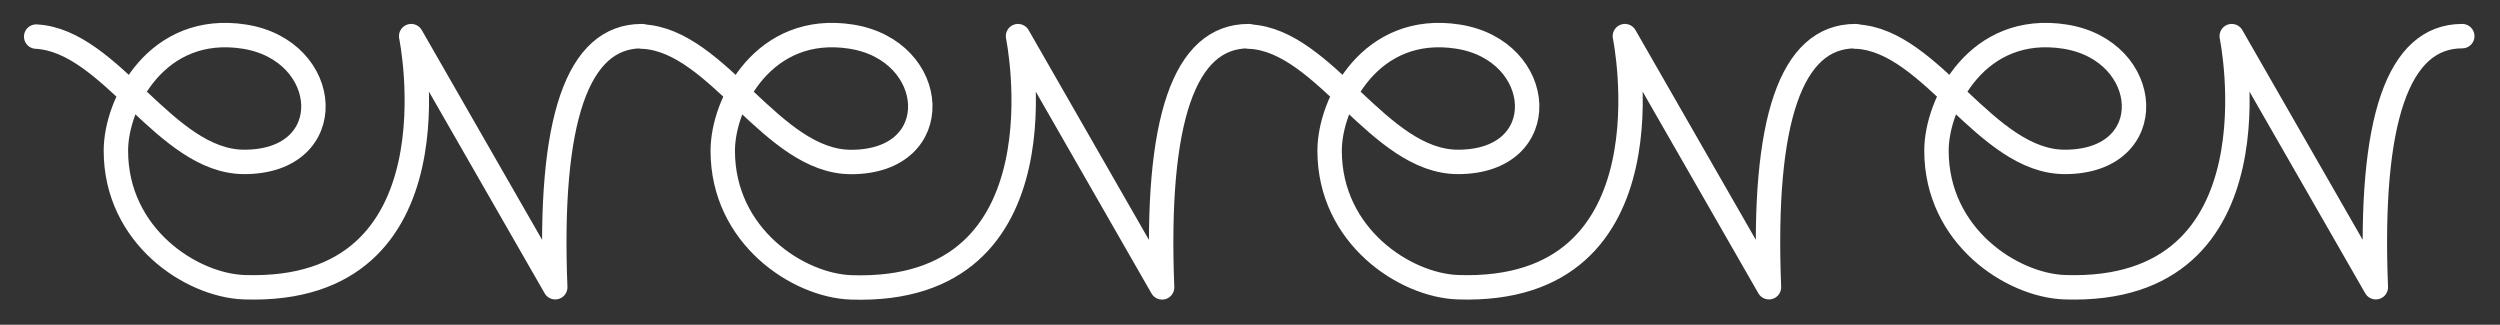<?xml version="1.0" encoding="UTF-8"?>
<svg width="1024px" height="133px" viewBox="0 0 1024 133" version="1.1" xmlns="http://www.w3.org/2000/svg" xmlns:xlink="http://www.w3.org/1999/xlink">
    <rect x="0" y="0" width="1024" height="133" fill="#333333" stroke="none"/>
    <title>Artboard Copy 4</title>
    <g id="Artboard-Copy-4" stroke="none" stroke-width="1" fill="none" fill-rule="evenodd" stroke-linecap="round" stroke-linejoin="round">
        <g id="Group" transform="translate(14.816, 14.365)" stroke="#FFFFFF" stroke-width="10">
            <g id="en2-latest">
                <path d="M0,0.627 C30.696,2.261 52.902,51.953 85.23,51.953 C124.736,51.953 121.26,6.252 85.23,0.627 C49.636,-4.931 32.655,27.761 32.655,47.376 C32.655,82.356 63.533,102.542 85.23,103.279 C175.452,106.342 153.595,0.438 153.595,0.438 C153.595,0.438 173.266,34.718 212.608,103.279 C209.871,34.718 221.674,0.438 248.016,0.438" id="Path-Copy-13"></path>
            </g>
        </g>
        <g id="Group" transform="translate(263.385, 14.365)" stroke="#FFFFFF" stroke-width="10">
            <g id="en2-latest">
                <path d="M0,0.627 C30.696,2.263 52.902,51.986 85.23,51.986 C124.736,51.986 121.26,6.256 85.23,0.627 C49.636,-4.934 32.655,27.779 32.655,47.406 C32.655,82.408 63.533,102.607 85.23,103.344 C175.452,106.409 153.595,0.438 153.595,0.438 C153.595,0.438 173.266,34.74 212.608,103.344 C209.871,34.74 221.674,0.438 248.016,0.438" id="Path-Copy-13"></path>
            </g>
        </g>
        <g id="Group" transform="translate(511.955, 14.365)" stroke="#FFFFFF" stroke-width="10">
            <g id="en2-latest">
                <path d="M0,0.627 C30.696,2.261 52.902,51.953 85.23,51.953 C124.736,51.953 121.26,6.252 85.23,0.627 C49.636,-4.931 32.655,27.761 32.655,47.376 C32.655,82.356 63.533,102.542 85.23,103.279 C175.452,106.342 153.595,0.438 153.595,0.438 C153.595,0.438 173.266,34.718 212.608,103.279 C209.871,34.718 221.674,0.438 248.016,0.438" id="Path-Copy-13"></path>
            </g>
        </g>
        <g id="Group" transform="translate(760.524, 14.365)" stroke="#FFFFFF" stroke-width="10">
            <g id="en2-latest">
                <path d="M0,0.627 C30.696,2.261 52.902,51.953 85.23,51.953 C124.736,51.953 121.26,6.252 85.23,0.627 C49.636,-4.931 32.655,27.761 32.655,47.376 C32.655,82.356 63.533,102.542 85.23,103.279 C175.452,106.342 153.595,0.438 153.595,0.438 C153.595,0.438 173.266,34.718 212.608,103.279 C209.871,34.718 221.674,0.438 248.016,0.438" id="Path-Copy-13"></path>
            </g>
        </g>
    </g>
</svg>